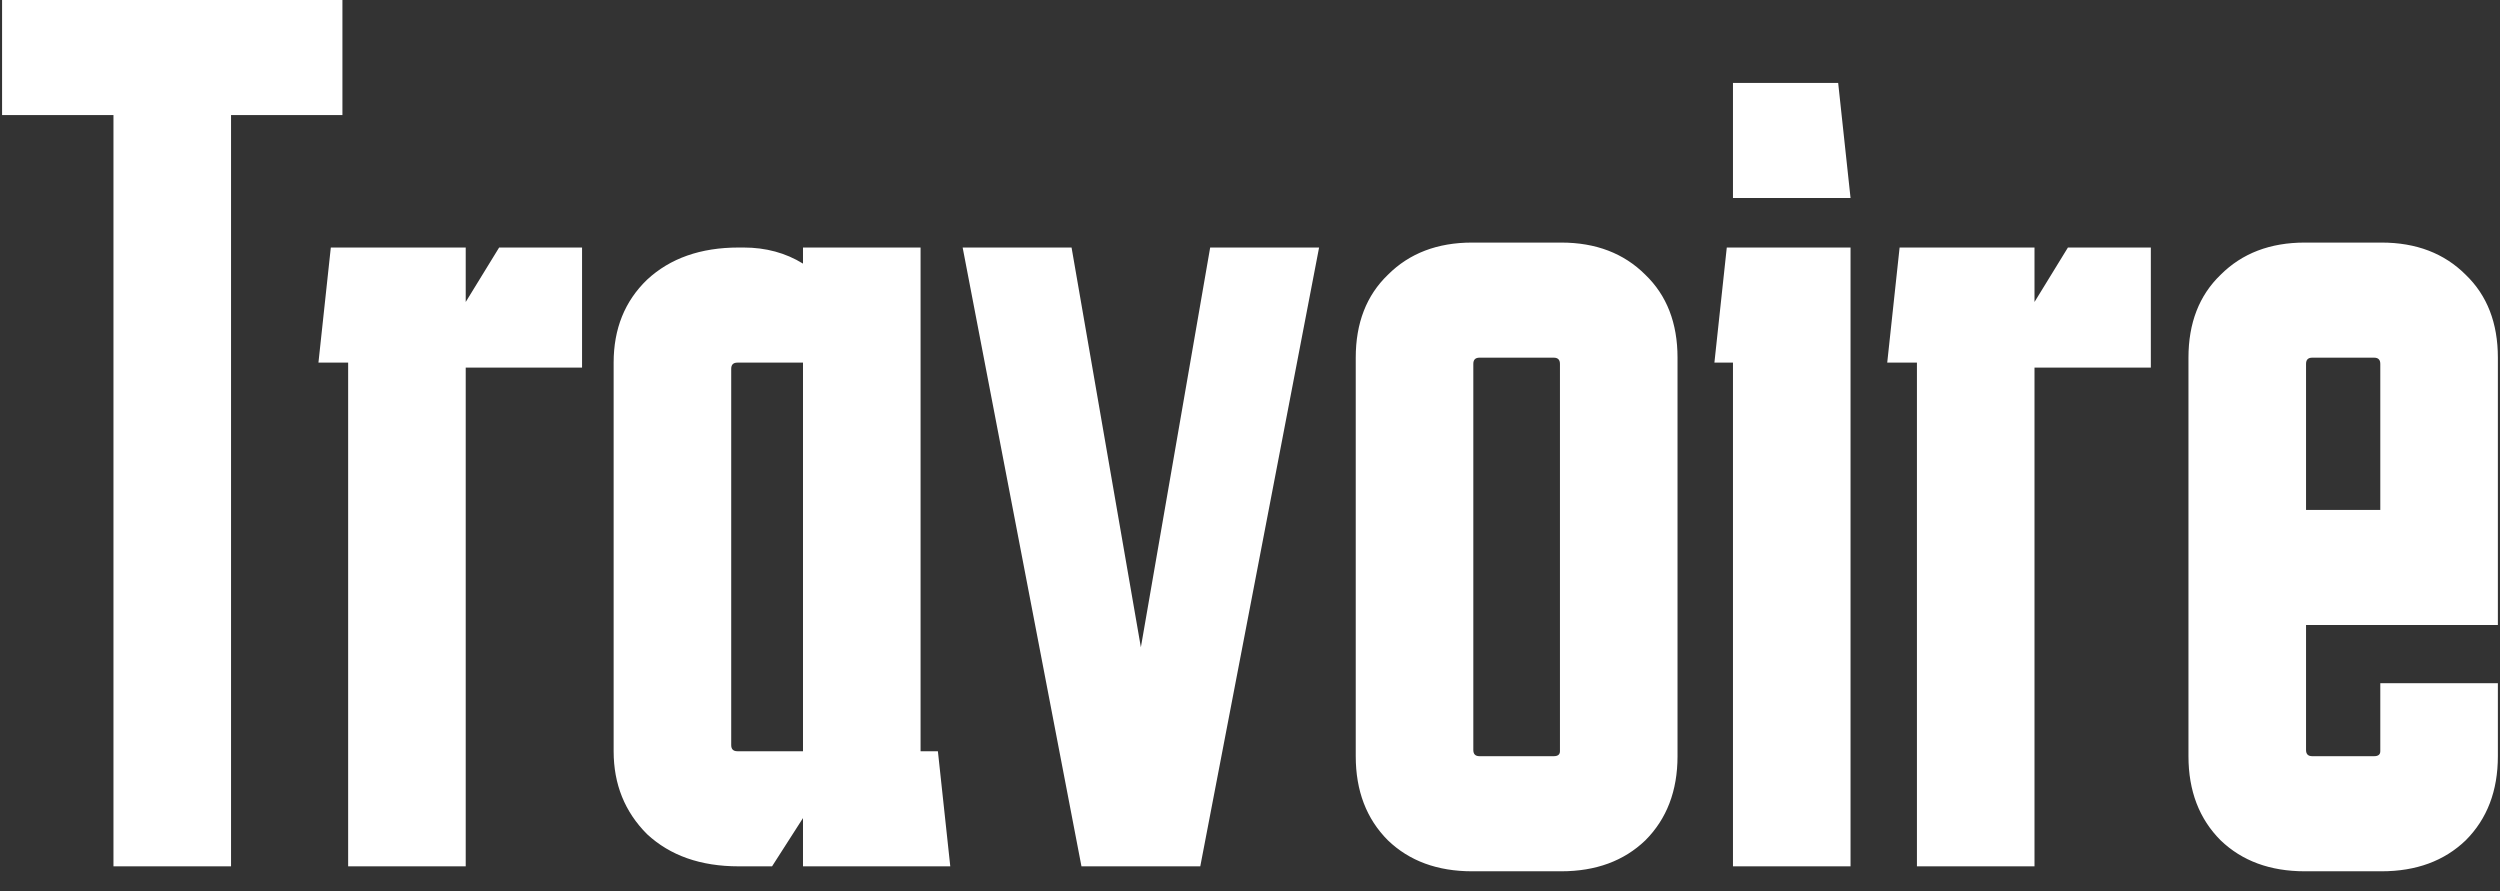 <svg width="101" height="36" viewBox="0 0 101 36" fill="none" xmlns="http://www.w3.org/2000/svg">
<rect x="0" y="0" width="101" height="36" fill="#333333" stroke="none"/>
<path d="M0.084 4.65V-2.38419e-06H13.834V4.65H9.334V35H4.584V4.65H0.084ZM18.815 10V12.2L20.165 10H23.515V14.85H18.815V35H14.065V14.65H12.865L13.365 10H18.815ZM29.841 35C28.308 35 27.074 34.567 26.141 33.7C25.241 32.8 24.791 31.683 24.791 30.35V14.65C24.791 13.283 25.241 12.167 26.141 11.3C27.074 10.433 28.308 10 29.841 10H30.041C30.941 10 31.741 10.217 32.441 10.65V10H37.191V30.35H37.891L38.391 35H32.441V33.05L31.191 35H29.841ZM29.791 14.65C29.624 14.65 29.541 14.733 29.541 14.9V30.1C29.541 30.267 29.624 30.35 29.791 30.35H32.441V14.65H29.791ZM38.891 10H43.291L46.091 26.15L48.891 10H53.291L48.491 35H43.691L38.891 10ZM63.022 14.7C63.022 14.533 62.938 14.45 62.772 14.45H59.772C59.605 14.45 59.522 14.533 59.522 14.7V30.3C59.522 30.467 59.605 30.55 59.772 30.55H62.772C62.938 30.55 63.022 30.483 63.022 30.35V14.7ZM54.772 30.55V14.45C54.772 13.05 55.205 11.933 56.072 11.1C56.938 10.233 58.072 9.8 59.471 9.8H63.072C64.472 9.8 65.605 10.233 66.472 11.1C67.338 11.933 67.772 13.05 67.772 14.45V30.55C67.772 31.95 67.338 33.083 66.472 33.95C65.605 34.783 64.472 35.2 63.072 35.2H59.471C58.072 35.2 56.938 34.783 56.072 33.95C55.205 33.083 54.772 31.95 54.772 30.55ZM74.262 3.35L74.762 8H70.012V3.35H74.262ZM74.762 10V35H70.012V14.65H69.262L69.762 10H74.762ZM82.194 10V12.2L83.544 10H86.894V14.85H82.194V35H77.444V14.65H76.244L76.744 10H82.194ZM88.414 30.55V14.45C88.414 13.05 88.847 11.933 89.714 11.1C90.581 10.233 91.714 9.8 93.114 9.8H96.214C97.614 9.8 98.747 10.233 99.614 11.1C100.481 11.933 100.914 13.05 100.914 14.45V20.6H96.164V14.7C96.164 14.533 96.081 14.45 95.914 14.45H93.414C93.247 14.45 93.164 14.533 93.164 14.7V20.6H100.914V25.25H93.164V30.3C93.164 30.467 93.247 30.55 93.414 30.55H95.914C96.081 30.55 96.164 30.483 96.164 30.35V27.6H100.914V30.55C100.914 31.95 100.481 33.083 99.614 33.95C98.747 34.783 97.614 35.2 96.214 35.2H93.114C91.714 35.2 90.581 34.783 89.714 33.95C88.847 33.083 88.414 31.95 88.414 30.55Z" fill="white"/>
</svg>
